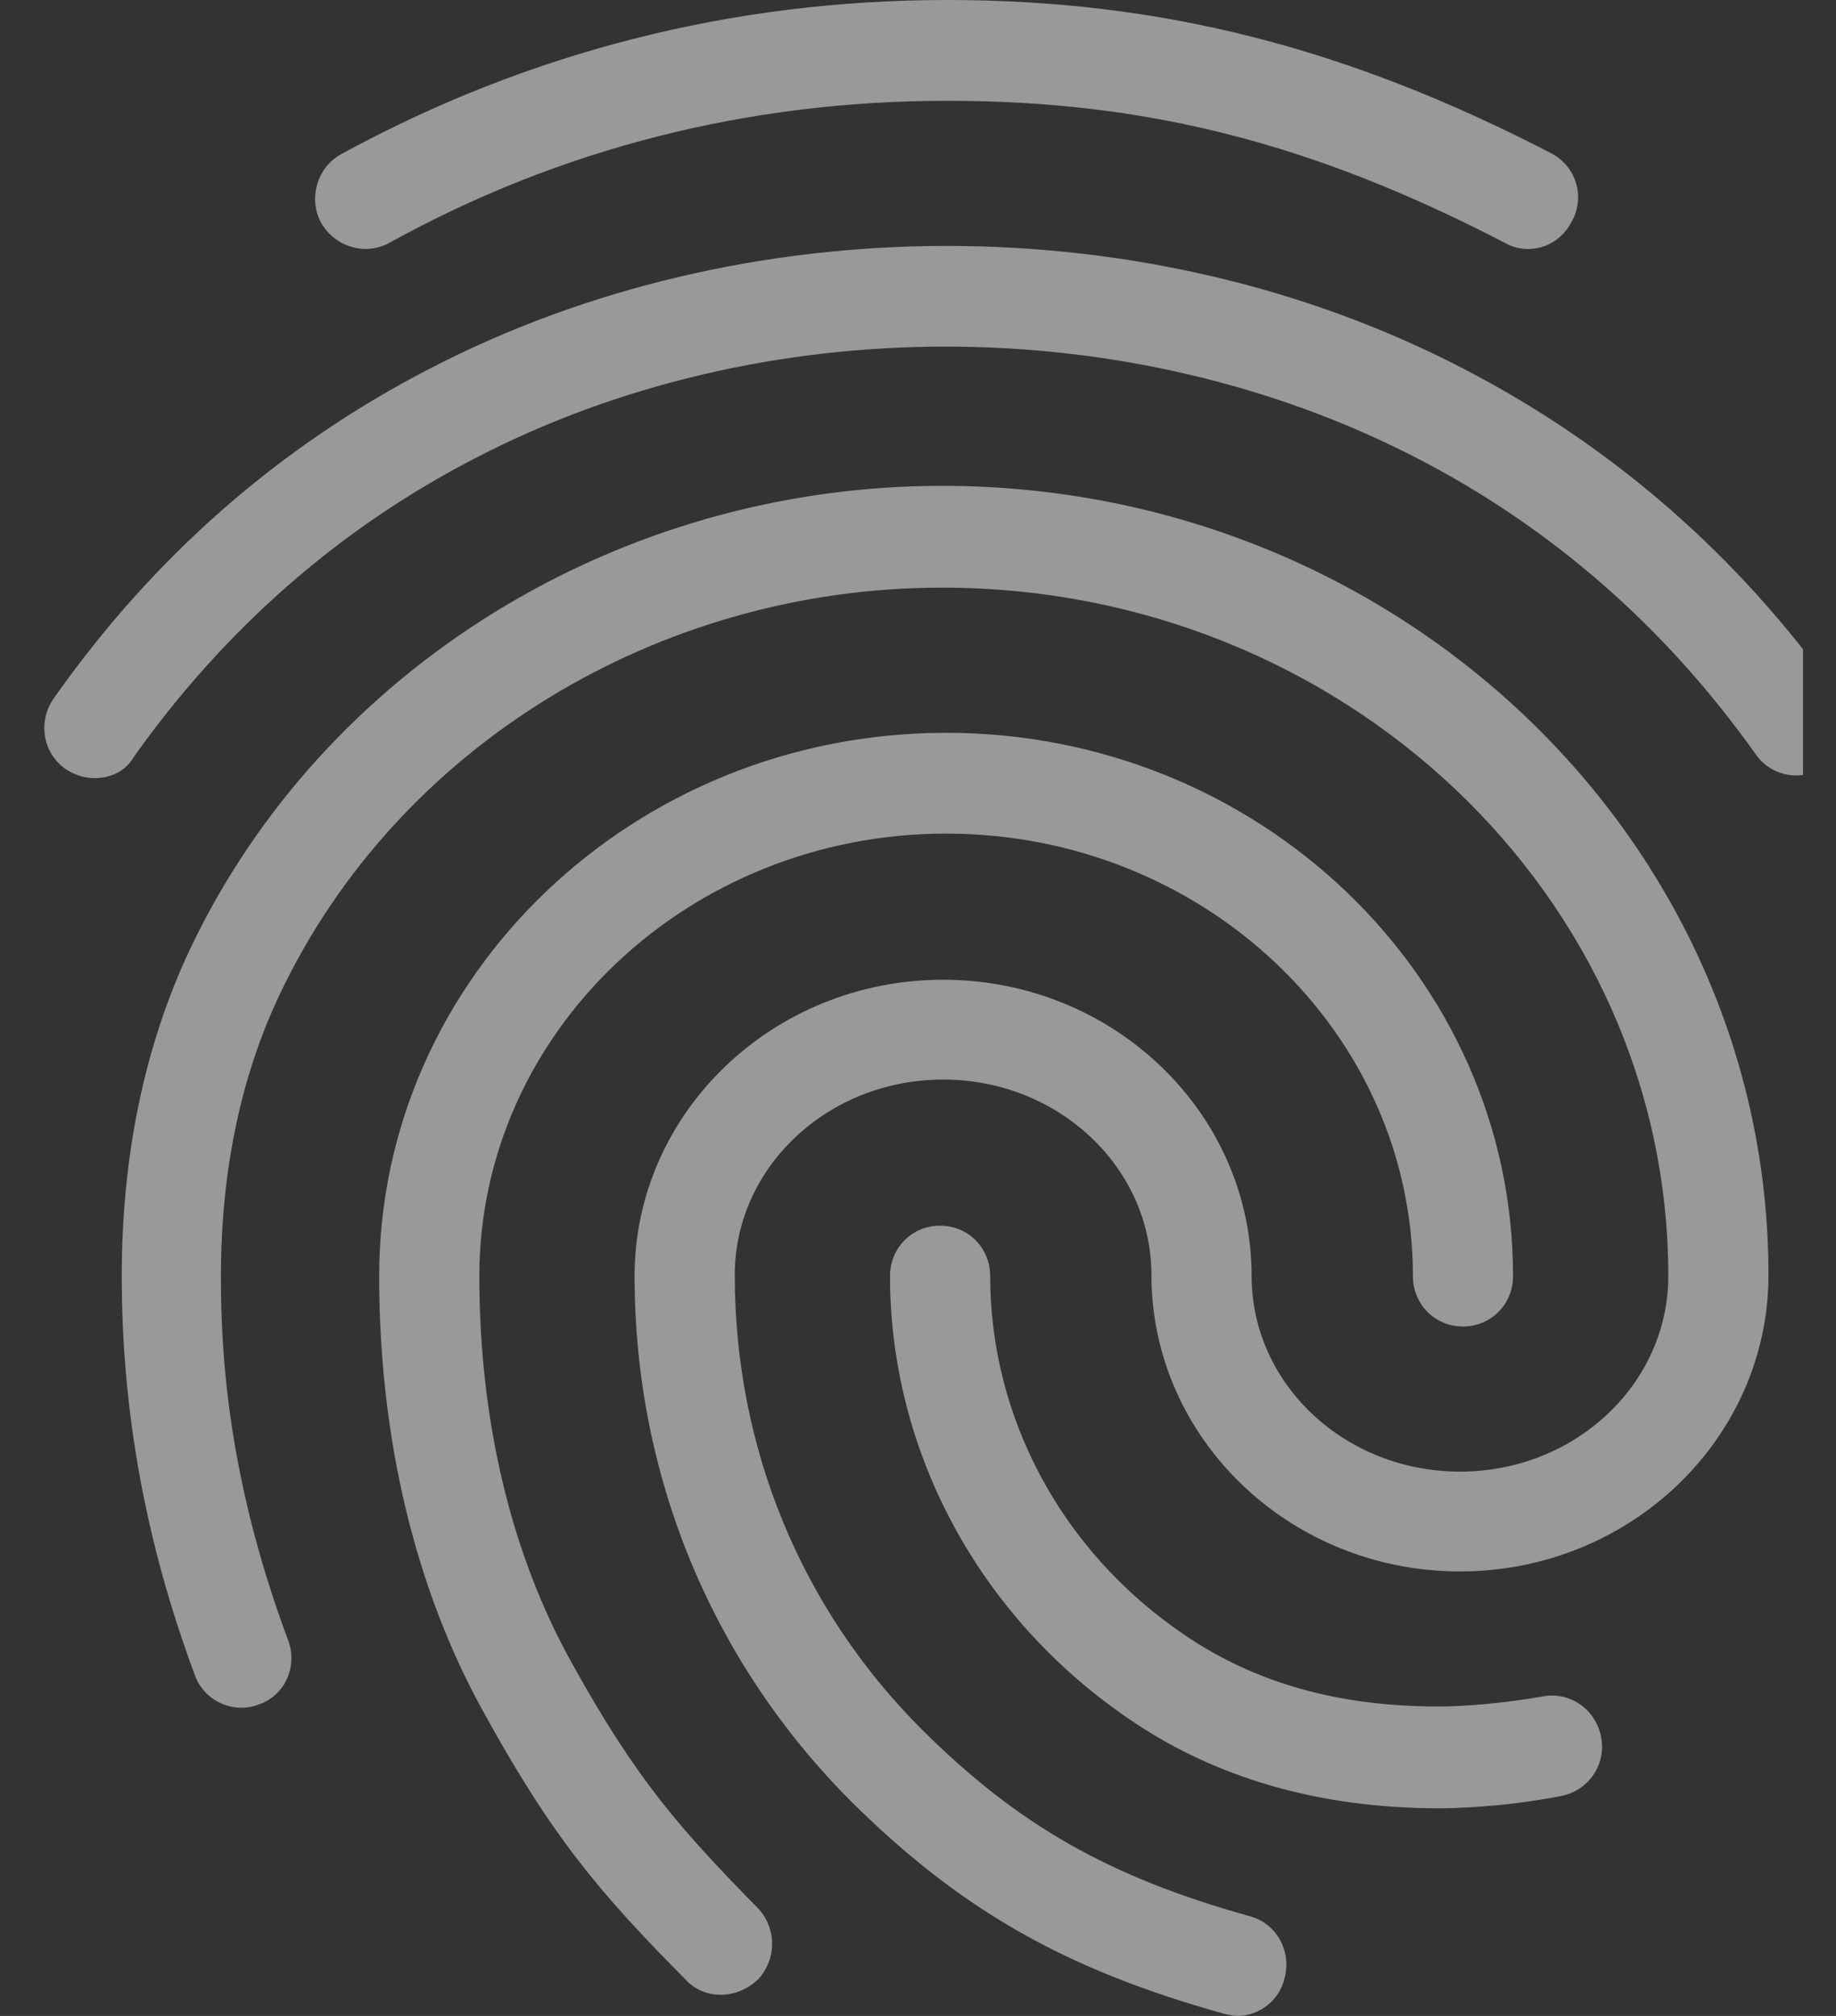 <svg width="41" height="45" viewBox="0 0 41 45" fill="none" xmlns="http://www.w3.org/2000/svg">
<rect x="0" y="0" width="41" height="45" fill="#333333" stroke="none"/>
<g opacity="0.5" clip-path="url(#clip0_19_233)">
<path fill-rule="evenodd" clip-rule="evenodd" d="M34.124 5.558C33.945 5.558 33.766 5.513 33.609 5.423C29.315 3.195 25.602 2.25 21.15 2.25C16.721 2.25 12.516 3.308 8.691 5.423C8.154 5.715 7.483 5.513 7.17 4.973C6.879 4.433 7.081 3.735 7.617 3.442C11.778 1.17 16.341 0 21.15 0C25.915 0 30.075 1.058 34.638 3.42C35.198 3.712 35.399 4.388 35.108 4.928C34.907 5.332 34.527 5.558 34.124 5.558ZM2.115 17.37C1.891 17.37 1.667 17.302 1.466 17.168C0.952 16.808 0.84 16.11 1.198 15.592C3.412 12.443 6.231 9.967 9.586 8.235C16.61 4.59 25.602 4.567 32.648 8.213C36.003 9.945 38.821 12.398 41.036 15.525C41.394 16.02 41.282 16.74 40.767 17.1C40.253 17.46 39.559 17.348 39.202 16.83C37.188 13.995 34.638 11.768 31.619 10.215C25.199 6.907 16.99 6.907 10.592 10.238C7.55 11.812 5 14.062 2.987 16.898C2.808 17.212 2.473 17.37 2.115 17.37ZM16.095 44.528C15.804 44.528 15.513 44.415 15.312 44.19C13.366 42.233 12.315 40.972 10.816 38.25C9.273 35.483 8.467 32.108 8.467 28.485C8.467 21.802 14.149 16.358 21.128 16.358C28.107 16.358 33.788 21.802 33.788 28.485C33.788 29.115 33.296 29.61 32.67 29.61C32.044 29.61 31.552 29.115 31.552 28.485C31.552 23.04 26.877 18.608 21.128 18.608C15.379 18.608 10.704 23.04 10.704 28.485C10.704 31.725 11.42 34.718 12.784 37.148C14.216 39.735 15.2 40.837 16.923 42.593C17.348 43.042 17.348 43.74 16.923 44.19C16.677 44.415 16.386 44.528 16.095 44.528ZM32.133 40.365C29.471 40.365 27.123 39.69 25.199 38.362C21.866 36.09 19.875 32.4 19.875 28.485C19.875 27.855 20.367 27.36 20.994 27.36C21.62 27.36 22.112 27.855 22.112 28.485C22.112 31.657 23.723 34.65 26.452 36.495C28.04 37.575 29.896 38.093 32.133 38.093C32.67 38.093 33.565 38.025 34.459 37.867C35.063 37.755 35.645 38.16 35.757 38.79C35.869 39.398 35.466 39.983 34.84 40.095C33.565 40.343 32.446 40.365 32.133 40.365ZM27.637 45C27.548 45 27.436 44.977 27.346 44.955C23.79 43.965 21.463 42.638 19.025 40.23C15.894 37.102 14.171 32.94 14.171 28.485C14.171 24.84 17.258 21.87 21.061 21.87C24.863 21.87 27.95 24.84 27.95 28.485C27.95 30.892 30.03 32.85 32.603 32.85C35.175 32.85 37.255 30.892 37.255 28.485C37.255 20.003 29.986 13.117 21.038 13.117C14.686 13.117 8.87 16.672 6.253 22.185C5.381 24.008 4.933 26.145 4.933 28.485C4.933 30.24 5.09 33.008 6.432 36.608C6.656 37.193 6.365 37.845 5.783 38.047C5.202 38.273 4.553 37.958 4.352 37.395C3.256 34.447 2.719 31.523 2.719 28.485C2.719 25.785 3.233 23.332 4.24 21.195C7.215 14.918 13.813 10.845 21.038 10.845C31.216 10.845 39.492 18.742 39.492 28.462C39.492 32.108 36.406 35.078 32.603 35.078C28.8 35.078 25.713 32.108 25.713 28.462C25.713 26.055 23.633 24.098 21.061 24.098C18.488 24.098 16.408 26.055 16.408 28.462C16.408 32.31 17.884 35.91 20.591 38.61C22.716 40.725 24.752 41.895 27.905 42.773C28.509 42.93 28.845 43.56 28.688 44.145C28.577 44.663 28.107 45 27.637 45Z" fill="white"/>
</g>
<defs>
<clipPath id="clip0_19_233">
<rect width="40.263" height="45" fill="white"/>
</clipPath>
</defs>
</svg>
